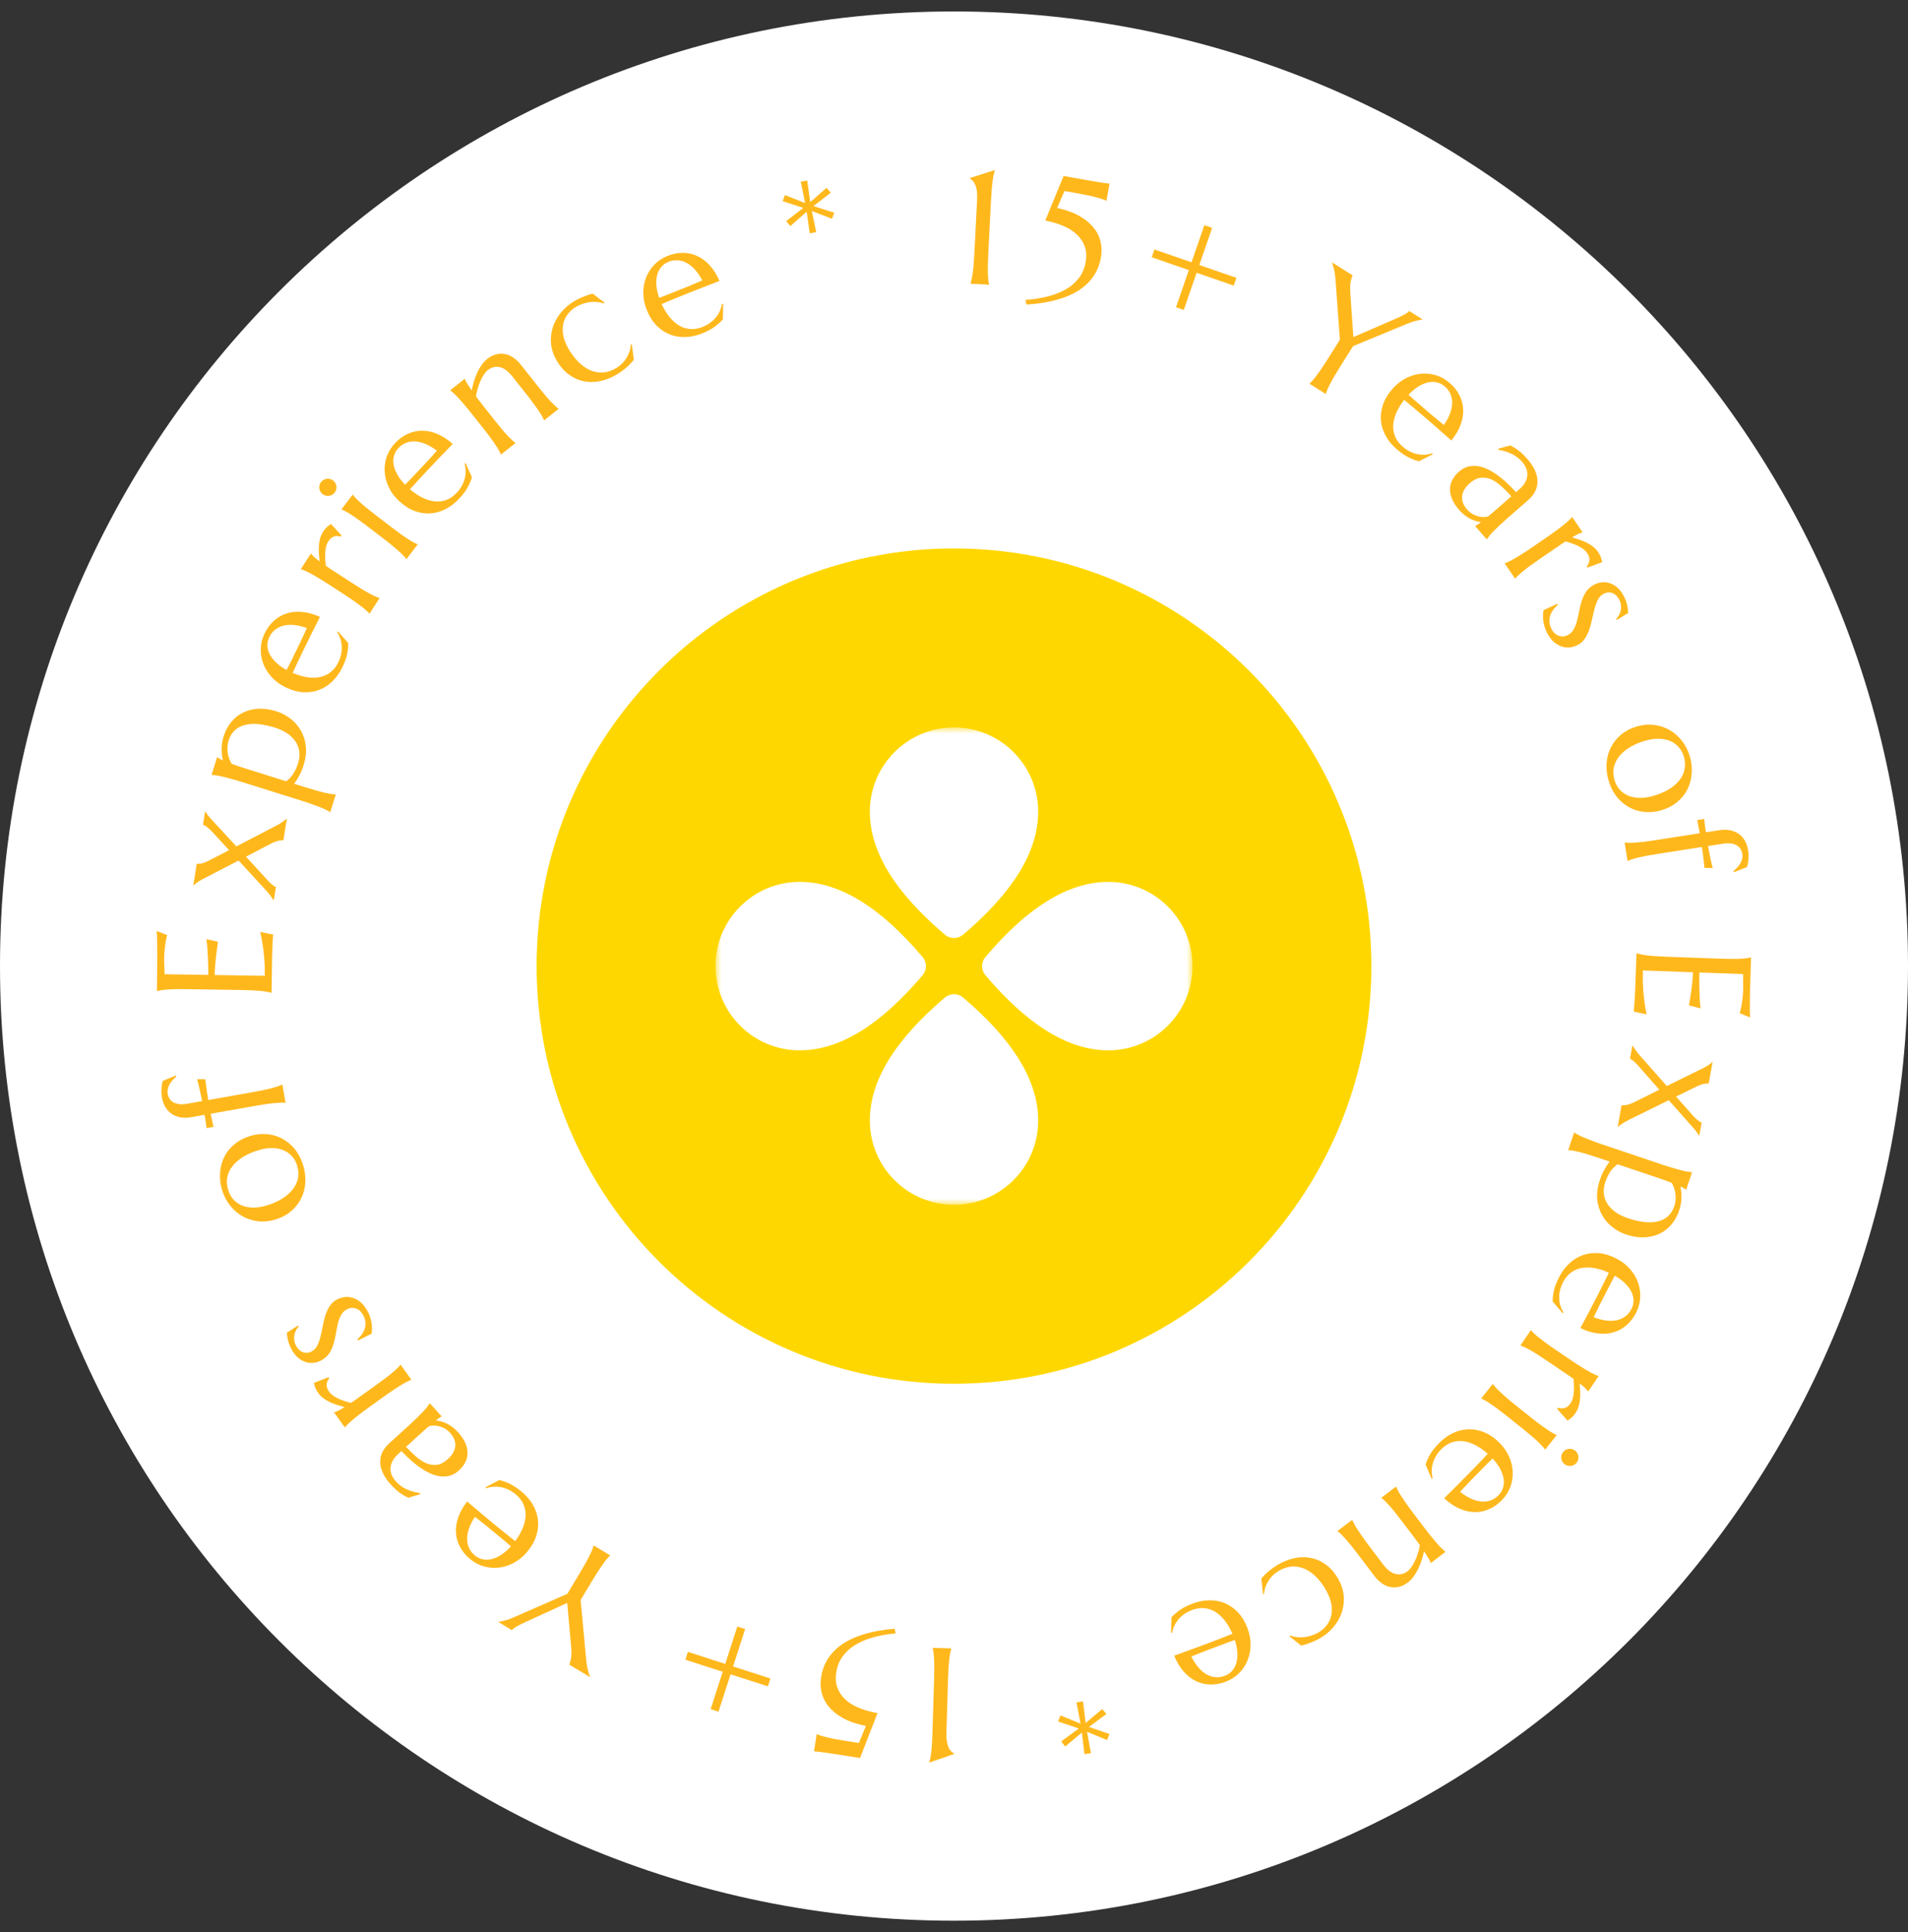 <svg width="160" height="162" viewBox="0 0 160 162" fill="none" xmlns="http://www.w3.org/2000/svg">
<rect x="0" y="0" width="160" height="162" fill="#333333" stroke="none"/>
<g clip-path="url(#clip0_1604_656)">
<path d="M160 80.999C160 125.203 124.183 161.037 80 161.037C35.817 161.037 0 125.203 0 80.999C0 36.795 35.817 0.961 80 0.961C124.183 0.961 160 36.795 160 80.999Z" fill="white"/>
<path d="M80 116.018C99.33 116.018 115 100.34 115 81.001C115 61.662 99.33 45.984 80 45.984C60.67 45.984 45 61.662 45 81.001C45 100.34 60.67 116.018 80 116.018Z" fill="#FFD700"/>
<mask id="mask0_1604_656" style="mask-type:luminance" maskUnits="userSpaceOnUse" x="60" y="60" width="40" height="42">
<path d="M100 60.992H60V101.011H100V60.992Z" fill="white"/>
</mask>
<g mask="url(#mask0_1604_656)">
<path d="M80.761 78.368C80.322 78.741 79.678 78.741 79.239 78.368C75.08 74.841 72.941 71.417 72.941 68.054C72.941 64.154 76.102 60.992 80 60.992C83.898 60.992 87.059 64.154 87.059 68.054C87.059 71.417 84.92 74.841 80.761 78.368ZM80.761 83.635C84.92 87.163 87.059 90.586 87.059 93.949C87.059 97.849 83.898 101.011 80 101.011C76.102 101.011 72.941 97.849 72.941 93.949C72.941 90.586 75.08 87.163 79.239 83.635C79.678 83.263 80.322 83.263 80.761 83.635ZM82.632 81.763C82.26 81.324 82.26 80.68 82.632 80.241C86.158 76.079 89.58 73.94 92.941 73.94C96.84 73.939 100 77.101 100 81.002C100 84.902 96.84 88.064 92.941 88.064C89.58 88.064 86.158 85.924 82.632 81.763ZM77.368 81.763C73.842 85.924 70.42 88.064 67.059 88.064C63.16 88.064 60 84.902 60 81.002C60 77.101 63.16 73.939 67.059 73.939C70.42 73.939 73.842 76.079 77.368 80.24C77.74 80.68 77.74 81.324 77.368 81.763Z" fill="white"/>
</g>
<path d="M81.386 23.761C81.418 23.669 81.448 23.554 81.478 23.416C81.511 23.279 81.543 23.108 81.571 22.904C81.599 22.699 81.625 22.457 81.648 22.176C81.671 21.89 81.693 21.558 81.712 21.178L81.934 16.817C81.953 16.438 81.941 16.135 81.899 15.909C81.857 15.683 81.801 15.508 81.731 15.383C81.666 15.259 81.594 15.168 81.517 15.111C81.444 15.053 81.381 15.001 81.33 14.953L81.332 14.927L83.426 14.261L83.425 14.287C83.393 14.38 83.361 14.495 83.327 14.632C83.297 14.769 83.268 14.942 83.24 15.151C83.212 15.356 83.186 15.601 83.162 15.886C83.139 16.167 83.118 16.497 83.099 16.877L82.877 21.238C82.858 21.617 82.845 21.95 82.84 22.236C82.835 22.518 82.835 22.762 82.843 22.969C82.85 23.175 82.862 23.348 82.877 23.487C82.897 23.627 82.918 23.745 82.94 23.84L82.938 23.867L81.385 23.788L81.386 23.761Z" fill="#FFB81C"/>
<path d="M85.994 25.145C86.656 25.098 87.272 25.003 87.842 24.859C88.417 24.715 88.926 24.517 89.37 24.264C89.815 24.007 90.182 23.69 90.471 23.314C90.759 22.939 90.948 22.497 91.038 21.991C91.127 21.489 91.101 21.044 90.961 20.656C90.82 20.268 90.594 19.93 90.282 19.644C89.974 19.358 89.591 19.12 89.135 18.93C88.683 18.741 88.189 18.595 87.653 18.491L89.191 14.758L90.452 14.981C90.826 15.047 91.152 15.105 91.429 15.154C91.712 15.199 91.954 15.24 92.157 15.275C92.36 15.307 92.53 15.332 92.667 15.352C92.805 15.372 92.92 15.386 93.014 15.393L93.041 15.398L92.787 16.831L92.761 16.826C92.673 16.784 92.563 16.739 92.43 16.693C92.298 16.647 92.132 16.597 91.933 16.544C91.733 16.49 91.493 16.434 91.213 16.375C90.938 16.318 90.613 16.256 90.239 16.189L89.262 16.017L88.649 17.441C89.004 17.513 89.35 17.61 89.687 17.733C90.024 17.852 90.341 18.001 90.636 18.18C90.932 18.355 91.197 18.559 91.433 18.792C91.674 19.02 91.871 19.278 92.025 19.564C92.18 19.845 92.284 20.157 92.337 20.498C92.395 20.835 92.39 21.199 92.32 21.591C92.231 22.098 92.073 22.542 91.847 22.924C91.62 23.306 91.346 23.639 91.023 23.923C90.701 24.206 90.341 24.445 89.944 24.638C89.547 24.831 89.131 24.989 88.696 25.112C88.266 25.236 87.827 25.331 87.379 25.397C86.932 25.463 86.497 25.509 86.075 25.534L85.994 25.145Z" fill="#FFB81C"/>
<path d="M100.346 22.872L99.27 25.984L98.618 25.759L99.693 22.646L96.582 21.57L96.808 20.917L99.919 21.993L100.994 18.88L101.647 19.106L100.571 22.219L103.682 23.294L103.457 23.948L100.346 22.872Z" fill="#FFB81C"/>
<path d="M113.464 29.021L112.404 30.708C112.202 31.03 112.028 31.314 111.883 31.561C111.741 31.804 111.623 32.018 111.528 32.201C111.434 32.385 111.36 32.541 111.305 32.671C111.254 32.802 111.214 32.915 111.187 33.009L111.173 33.031L109.811 32.175L109.825 32.152C109.898 32.087 109.98 32.001 110.073 31.896C110.17 31.793 110.278 31.658 110.399 31.491C110.524 31.326 110.665 31.127 110.822 30.893C110.986 30.658 111.169 30.38 111.371 30.058L112.36 28.485L111.993 23.437C111.979 23.265 111.96 23.102 111.935 22.949C111.914 22.798 111.888 22.663 111.857 22.544C111.829 22.42 111.8 22.315 111.771 22.228C111.741 22.14 111.716 22.075 111.697 22.03L111.711 22.008L113.431 23.09C113.376 23.177 113.321 23.343 113.267 23.589C113.219 23.834 113.207 24.151 113.231 24.541L113.49 28.262L116.986 26.745C117.109 26.691 117.234 26.635 117.361 26.577C117.487 26.519 117.605 26.461 117.715 26.403C117.825 26.346 117.919 26.289 117.997 26.232C118.079 26.178 118.136 26.124 118.169 26.071L119.276 26.767L119.262 26.79C119.133 26.81 118.954 26.847 118.723 26.903C118.495 26.955 118.226 27.047 117.916 27.18L113.464 29.021Z" fill="#FFB81C"/>
<path d="M117.126 37.663C116.75 37.34 116.448 36.977 116.221 36.576C115.994 36.175 115.857 35.755 115.808 35.318C115.762 34.878 115.812 34.428 115.958 33.97C116.11 33.512 116.373 33.065 116.746 32.631C117.075 32.248 117.444 31.949 117.852 31.734C118.263 31.516 118.686 31.384 119.12 31.339C119.554 31.293 119.98 31.332 120.398 31.456C120.82 31.583 121.207 31.797 121.559 32.101C121.909 32.401 122.18 32.74 122.373 33.119C122.57 33.494 122.677 33.89 122.696 34.307C122.721 34.724 122.651 35.156 122.485 35.603C122.325 36.049 122.066 36.492 121.706 36.931C121.329 36.595 120.95 36.261 120.57 35.928C120.19 35.596 119.793 35.251 119.379 34.896C119.084 34.642 118.795 34.396 118.511 34.158C118.23 33.922 117.975 33.712 117.745 33.526C117.462 33.896 117.243 34.262 117.086 34.622C116.933 34.986 116.847 35.336 116.828 35.674C116.816 36.011 116.875 36.33 117.005 36.631C117.139 36.935 117.348 37.209 117.633 37.454C117.83 37.623 118.033 37.76 118.244 37.864C118.461 37.968 118.676 38.041 118.888 38.082C119.1 38.123 119.309 38.137 119.514 38.125C119.722 38.109 119.92 38.07 120.109 38.008L120.144 38.091L118.99 38.673C118.725 38.611 118.437 38.504 118.124 38.353C117.815 38.199 117.482 37.969 117.126 37.663ZM119.115 33.979C119.454 34.27 119.793 34.562 120.132 34.853C120.477 35.144 120.793 35.404 121.08 35.633C121.303 35.312 121.473 34.998 121.589 34.691C121.705 34.384 121.767 34.092 121.775 33.816C121.782 33.539 121.734 33.28 121.63 33.037C121.526 32.794 121.366 32.58 121.149 32.393C120.952 32.224 120.733 32.112 120.491 32.058C120.256 32.003 120.007 32.004 119.745 32.062C119.483 32.12 119.213 32.235 118.935 32.409C118.659 32.578 118.385 32.809 118.112 33.099C118.259 33.237 118.417 33.378 118.586 33.524C118.756 33.67 118.932 33.821 119.115 33.979Z" fill="#FFB81C"/>
<path d="M122.345 39.546C122.611 39.314 122.888 39.166 123.178 39.104C123.47 39.044 123.764 39.045 124.061 39.106C124.358 39.168 124.65 39.278 124.937 39.437C125.227 39.593 125.505 39.775 125.769 39.983C126.037 40.188 126.286 40.404 126.514 40.632C126.746 40.857 126.952 41.069 127.132 41.268L127.389 41.043C127.611 40.849 127.778 40.653 127.89 40.454C128.001 40.256 128.064 40.059 128.077 39.863C128.094 39.665 128.063 39.469 127.984 39.277C127.911 39.085 127.798 38.902 127.646 38.727C127.54 38.605 127.425 38.495 127.302 38.394C127.179 38.294 127.038 38.2 126.879 38.114C126.723 38.03 126.543 37.953 126.339 37.882C126.138 37.815 125.904 37.755 125.639 37.702L125.625 37.625L126.637 37.346C126.784 37.413 126.92 37.487 127.045 37.569C127.172 37.647 127.295 37.733 127.412 37.827C127.529 37.92 127.641 38.021 127.748 38.13C127.861 38.239 127.973 38.357 128.085 38.485C128.393 38.839 128.613 39.179 128.743 39.504C128.879 39.831 128.941 40.139 128.927 40.429C128.92 40.721 128.848 40.991 128.711 41.242C128.577 41.49 128.395 41.713 128.166 41.913L126.52 43.352C126.234 43.602 125.986 43.824 125.777 44.019C125.573 44.215 125.399 44.385 125.253 44.53C125.11 44.679 124.993 44.807 124.904 44.916C124.817 45.027 124.747 45.123 124.694 45.206L124.674 45.223L123.699 44.107L123.719 44.089C123.788 44.059 123.859 44.018 123.932 43.965C124.008 43.917 124.096 43.855 124.196 43.779C124.074 43.761 123.938 43.731 123.789 43.69C123.643 43.651 123.488 43.593 123.326 43.516C123.169 43.438 123.01 43.337 122.847 43.212C122.684 43.093 122.525 42.945 122.369 42.766C121.858 42.18 121.599 41.608 121.592 41.05C121.589 40.489 121.84 39.988 122.345 39.546ZM126.738 41.612C126.467 41.309 126.191 41.03 125.91 40.777C125.633 40.52 125.349 40.327 125.056 40.196C124.767 40.069 124.471 40.022 124.168 40.055C123.871 40.089 123.568 40.241 123.258 40.511C122.861 40.858 122.645 41.223 122.609 41.604C122.574 41.985 122.709 42.35 123.015 42.701C123.156 42.862 123.306 42.99 123.464 43.083C123.629 43.176 123.789 43.244 123.945 43.287C124.106 43.329 124.259 43.351 124.401 43.351C124.547 43.348 124.675 43.331 124.785 43.301C124.918 43.196 125.063 43.075 125.218 42.94C125.376 42.802 125.554 42.646 125.753 42.473L126.738 41.612Z" fill="#FFB81C"/>
<path d="M129.786 44.993C130.099 44.778 130.368 44.585 130.593 44.415C130.824 44.245 131.019 44.095 131.178 43.964C131.34 43.837 131.471 43.723 131.57 43.622C131.671 43.526 131.753 43.44 131.816 43.364L131.838 43.349L132.714 44.627L132.691 44.642C132.586 44.671 132.466 44.716 132.329 44.777C132.194 44.842 132.028 44.935 131.828 45.055C132.036 45.113 132.246 45.178 132.458 45.25C132.669 45.321 132.871 45.406 133.062 45.502C133.253 45.599 133.428 45.709 133.588 45.832C133.751 45.959 133.888 46.103 134 46.266C134.068 46.365 134.122 46.456 134.161 46.537C134.204 46.616 134.237 46.691 134.259 46.763C134.285 46.832 134.303 46.898 134.314 46.961C134.328 47.022 134.341 47.081 134.353 47.137L133.111 47.591L133.069 47.482C133.201 47.326 133.273 47.155 133.285 46.967C133.301 46.777 133.237 46.577 133.093 46.367C133.015 46.253 132.913 46.147 132.786 46.049C132.66 45.952 132.515 45.864 132.353 45.785C132.195 45.704 132.023 45.632 131.839 45.569C131.658 45.503 131.475 45.444 131.288 45.394C131.176 45.459 131.057 45.535 130.932 45.621C130.807 45.707 130.674 45.798 130.534 45.895L129.108 46.873C128.794 47.088 128.522 47.28 128.291 47.45C128.064 47.616 127.871 47.765 127.711 47.896C127.552 48.027 127.422 48.141 127.32 48.238C127.218 48.335 127.136 48.421 127.074 48.496L127.052 48.511L126.176 47.234L126.198 47.218C126.291 47.188 126.401 47.142 126.527 47.082C126.657 47.026 126.81 46.945 126.987 46.84C127.167 46.738 127.375 46.611 127.613 46.459C127.856 46.309 128.135 46.126 128.448 45.911L129.786 44.993Z" fill="#FFB81C"/>
<path d="M135.581 51.979L135.525 51.902C135.601 51.826 135.674 51.73 135.743 51.612C135.814 51.498 135.867 51.369 135.901 51.224C135.937 51.083 135.947 50.929 135.928 50.761C135.916 50.595 135.863 50.423 135.769 50.246C135.704 50.123 135.624 50.016 135.53 49.925C135.438 49.837 135.334 49.771 135.219 49.725C135.11 49.682 134.992 49.664 134.864 49.671C134.736 49.678 134.603 49.719 134.465 49.792C134.271 49.895 134.117 50.053 134.003 50.266C133.894 50.48 133.801 50.725 133.724 50.999C133.651 51.271 133.583 51.557 133.52 51.859C133.46 52.164 133.383 52.459 133.29 52.741C133.197 53.023 133.074 53.281 132.92 53.515C132.772 53.751 132.573 53.935 132.325 54.067C132.123 54.174 131.907 54.243 131.676 54.275C131.449 54.305 131.22 54.285 130.991 54.214C130.763 54.148 130.54 54.023 130.322 53.841C130.109 53.66 129.918 53.41 129.748 53.09C129.647 52.9 129.571 52.713 129.518 52.529C129.468 52.348 129.431 52.175 129.409 52.009C129.393 51.846 129.388 51.692 129.392 51.547C129.402 51.405 129.415 51.277 129.43 51.162L130.587 50.624L130.637 50.718C130.472 50.856 130.334 51.006 130.222 51.167C130.11 51.328 130.029 51.495 129.98 51.668C129.936 51.843 129.923 52.022 129.939 52.206C129.96 52.388 130.017 52.567 130.111 52.745C130.267 53.037 130.47 53.225 130.722 53.309C130.976 53.396 131.234 53.371 131.494 53.233C131.703 53.121 131.863 52.96 131.974 52.749C132.091 52.541 132.183 52.304 132.25 52.041C132.318 51.777 132.378 51.499 132.431 51.208C132.485 50.92 132.556 50.64 132.644 50.365C132.735 50.089 132.857 49.834 133.012 49.6C133.172 49.368 133.392 49.178 133.672 49.029C133.901 48.907 134.132 48.837 134.366 48.819C134.605 48.803 134.832 48.835 135.046 48.914C135.266 48.994 135.469 49.119 135.655 49.288C135.841 49.458 136 49.667 136.132 49.916C136.307 50.243 136.416 50.535 136.46 50.79C136.51 51.047 136.534 51.249 136.532 51.397L135.581 51.979Z" fill="#FFB81C"/>
<path d="M137.31 60.896C137.796 60.758 138.271 60.721 138.735 60.784C139.203 60.847 139.635 60.992 140.029 61.219C140.425 61.451 140.769 61.757 141.063 62.139C141.357 62.52 141.574 62.958 141.715 63.453C141.852 63.939 141.9 64.418 141.857 64.89C141.82 65.366 141.698 65.805 141.492 66.207C141.286 66.61 140.995 66.962 140.621 67.263C140.247 67.569 139.796 67.797 139.267 67.947C138.825 68.073 138.377 68.116 137.925 68.077C137.472 68.038 137.046 67.912 136.647 67.701C136.248 67.488 135.891 67.19 135.578 66.805C135.27 66.423 135.035 65.948 134.874 65.38C134.738 64.898 134.689 64.422 134.727 63.951C134.765 63.48 134.888 63.043 135.094 62.64C135.301 62.238 135.588 61.884 135.957 61.58C136.33 61.274 136.781 61.046 137.31 60.896ZM135.387 65.395C135.474 65.7 135.613 65.963 135.806 66.182C135.999 66.406 136.236 66.578 136.516 66.699C136.797 66.819 137.115 66.885 137.471 66.895C137.827 66.906 138.211 66.852 138.624 66.735C139.089 66.603 139.505 66.432 139.872 66.221C140.244 66.008 140.546 65.762 140.778 65.483C141.015 65.206 141.174 64.896 141.253 64.553C141.332 64.21 141.316 63.84 141.204 63.444C141.117 63.139 140.977 62.877 140.785 62.657C140.597 62.436 140.364 62.263 140.087 62.137C139.811 62.015 139.495 61.949 139.139 61.939C138.787 61.927 138.405 61.98 137.992 62.097C137.528 62.229 137.11 62.401 136.738 62.613C136.367 62.83 136.062 63.079 135.821 63.361C135.585 63.642 135.424 63.953 135.34 64.293C135.26 64.636 135.276 65.003 135.387 65.395Z" fill="#FFB81C"/>
<path d="M146.104 71.586C146.087 71.475 146.048 71.359 145.988 71.237C145.929 71.12 145.839 71.016 145.716 70.927C145.594 70.837 145.432 70.772 145.231 70.731C145.034 70.689 144.788 70.691 144.492 70.737L143.234 70.934C143.275 71.167 143.315 71.385 143.356 71.587C143.397 71.793 143.435 71.977 143.469 72.139C143.503 72.301 143.534 72.437 143.56 72.546C143.59 72.654 143.614 72.732 143.63 72.779L142.936 72.766C142.916 72.61 142.897 72.441 142.877 72.259C142.862 72.103 142.84 71.918 142.811 71.706C142.783 71.493 142.751 71.263 142.717 71.014L139.041 71.588C138.665 71.647 138.337 71.702 138.056 71.755C137.78 71.812 137.541 71.863 137.34 71.908C137.14 71.957 136.973 72.003 136.839 72.047C136.706 72.095 136.596 72.139 136.507 72.18L136.481 72.184L136.242 70.653L136.269 70.649C136.365 70.661 136.484 70.668 136.624 70.668C136.765 70.669 136.938 70.662 137.144 70.648C137.35 70.634 137.592 70.61 137.872 70.576C138.156 70.54 138.486 70.493 138.861 70.435L142.537 69.861L142.324 68.754L142.907 68.663C142.92 68.802 142.938 68.966 142.964 69.157C142.989 69.347 143.019 69.555 143.054 69.781L144.167 69.607C144.507 69.554 144.815 69.556 145.09 69.612C145.371 69.672 145.614 69.777 145.818 69.926C146.027 70.075 146.197 70.266 146.328 70.499C146.459 70.731 146.548 70.996 146.594 71.292C146.619 71.456 146.632 71.61 146.632 71.754C146.632 71.899 146.625 72.029 146.612 72.145C146.599 72.264 146.581 72.369 146.559 72.458C146.542 72.552 146.524 72.629 146.507 72.691L145.408 73.127L145.355 73.053C145.45 72.966 145.547 72.872 145.644 72.771C145.746 72.669 145.835 72.558 145.911 72.437C145.987 72.317 146.043 72.186 146.08 72.044C146.122 71.906 146.13 71.754 146.104 71.586Z" fill="#FFB81C"/>
<path d="M146.84 80.278C146.82 80.836 146.802 81.39 146.787 81.94C146.771 82.494 146.757 83.002 146.745 83.462C146.737 83.923 146.734 84.316 146.736 84.643C146.737 84.97 146.747 85.192 146.765 85.309L145.886 84.948C145.932 84.802 145.974 84.631 146.012 84.436C146.045 84.267 146.077 84.06 146.108 83.815C146.144 83.575 146.167 83.296 146.179 82.978C146.183 82.871 146.183 82.742 146.179 82.589C146.18 82.442 146.179 82.298 146.175 82.16C146.172 81.998 146.169 81.835 146.166 81.669L142.508 81.537C142.496 81.997 142.494 82.413 142.503 82.785C142.512 83.157 142.523 83.472 142.536 83.732C142.551 84.037 142.573 84.306 142.6 84.54L141.636 84.297C141.688 83.99 141.737 83.677 141.784 83.356C141.826 83.08 141.863 82.78 141.898 82.454C141.936 82.129 141.961 81.817 141.972 81.517L137.771 81.365C137.752 81.892 137.757 82.378 137.785 82.822C137.814 83.266 137.851 83.654 137.897 83.987C137.946 84.374 138.007 84.727 138.08 85.047L137.002 84.814C137.008 84.76 137.016 84.68 137.024 84.573C137.033 84.466 137.041 84.345 137.051 84.211C137.06 84.082 137.069 83.944 137.079 83.796C137.084 83.653 137.092 83.517 137.101 83.388C137.105 83.258 137.112 83.142 137.12 83.039C137.124 82.941 137.126 82.87 137.128 82.825L137.233 79.929L137.259 79.93C137.352 79.96 137.468 79.989 137.605 80.016C137.743 80.048 137.914 80.077 138.119 80.102C138.323 80.128 138.566 80.15 138.847 80.169C139.133 80.188 139.466 80.205 139.845 80.219L144.207 80.377C144.586 80.391 144.917 80.398 145.199 80.399C145.485 80.401 145.731 80.396 145.937 80.386C146.148 80.376 146.323 80.359 146.462 80.338C146.602 80.32 146.719 80.3 146.813 80.277L146.84 80.278Z" fill="#FFB81C"/>
<path d="M139.147 91.364L137.434 89.418C137.37 89.347 137.304 89.274 137.236 89.198C137.167 89.127 137.099 89.06 137.033 88.998C136.967 88.941 136.903 88.891 136.842 88.848C136.781 88.809 136.729 88.786 136.685 88.778L136.885 87.669L136.911 87.674C136.96 87.756 137.035 87.869 137.136 88.015C137.236 88.165 137.364 88.326 137.519 88.5L139.775 91.055L142.901 89.514C143.072 89.426 143.219 89.337 143.345 89.246C143.47 89.155 143.551 89.086 143.587 89.038L143.613 89.042L143.287 90.851C143.212 90.837 143.088 90.842 142.916 90.866C142.747 90.894 142.536 90.97 142.282 91.092L140.549 91.937L141.941 93.511C142.002 93.577 142.067 93.643 142.137 93.71C142.205 93.782 142.274 93.844 142.341 93.897C142.413 93.956 142.479 94.004 142.54 94.042C142.601 94.081 142.654 94.104 142.698 94.112L142.498 95.221L142.471 95.216C142.434 95.145 142.377 95.056 142.302 94.947C142.226 94.837 142.107 94.691 141.945 94.507L139.936 92.242L136.54 93.919C136.315 94.032 136.127 94.142 135.977 94.246C135.826 94.351 135.728 94.428 135.682 94.479L135.656 94.475L135.981 92.673C136.056 92.686 136.18 92.679 136.353 92.651C136.531 92.624 136.741 92.553 136.984 92.438L139.147 91.364Z" fill="#FFB81C"/>
<path d="M139.344 97.629C139.704 97.751 140.02 97.85 140.291 97.927C140.565 98.01 140.802 98.075 141.003 98.124C141.202 98.177 141.371 98.213 141.511 98.231C141.65 98.254 141.768 98.268 141.865 98.273L141.891 98.281L141.397 99.75L141.371 99.741C141.315 99.699 141.249 99.655 141.175 99.611C141.1 99.567 141.014 99.522 140.916 99.475C140.976 99.773 141.004 100.089 141.001 100.423C141 100.762 140.937 101.117 140.813 101.485C140.655 101.956 140.43 102.357 140.14 102.688C139.852 103.025 139.513 103.282 139.124 103.457C138.734 103.637 138.303 103.733 137.832 103.744C137.362 103.756 136.866 103.674 136.345 103.498C135.908 103.351 135.515 103.134 135.164 102.846C134.811 102.562 134.529 102.222 134.318 101.825C134.106 101.433 133.978 100.994 133.934 100.507C133.895 100.022 133.967 99.504 134.153 98.953C134.264 98.623 134.391 98.33 134.533 98.076C134.675 97.822 134.824 97.594 134.982 97.392L134.054 97.08C133.694 96.959 133.379 96.858 133.109 96.776C132.835 96.693 132.598 96.628 132.398 96.579C132.197 96.53 132.028 96.495 131.889 96.472C131.751 96.448 131.633 96.435 131.535 96.43L131.51 96.422L132.004 94.953L132.029 94.962C132.109 95.017 132.212 95.078 132.336 95.143C132.459 95.213 132.615 95.287 132.806 95.365C132.995 95.447 133.224 95.538 133.492 95.638C133.755 95.741 134.066 95.853 134.426 95.974L139.344 97.629ZM140.411 101.102C140.46 100.958 140.491 100.803 140.504 100.638C140.52 100.478 140.519 100.313 140.501 100.142C140.486 99.976 140.45 99.809 140.394 99.639C140.341 99.475 140.269 99.318 140.177 99.169C140.019 99.107 139.839 99.039 139.637 98.966C139.435 98.894 139.214 98.817 138.972 98.736L135.643 97.615C135.551 97.678 135.459 97.754 135.369 97.841C135.278 97.928 135.187 98.03 135.096 98.146C135.008 98.267 134.924 98.406 134.843 98.563C134.76 98.724 134.685 98.906 134.617 99.109C134.505 99.44 134.464 99.759 134.493 100.065C134.522 100.372 134.618 100.655 134.781 100.913C134.943 101.175 135.168 101.409 135.458 101.614C135.745 101.824 136.092 101.998 136.499 102.135C136.957 102.289 137.393 102.393 137.808 102.448C138.228 102.505 138.608 102.496 138.949 102.422C139.293 102.353 139.59 102.213 139.841 102C140.091 101.787 140.282 101.488 140.411 101.102Z" fill="#FFB81C"/>
<path d="M130.748 107.066C130.975 106.625 131.257 106.247 131.594 105.933C131.931 105.618 132.307 105.386 132.72 105.237C133.138 105.089 133.586 105.033 134.065 105.068C134.547 105.11 135.042 105.261 135.551 105.523C136 105.753 136.376 106.042 136.68 106.39C136.989 106.739 137.215 107.12 137.361 107.531C137.506 107.943 137.568 108.366 137.545 108.802C137.52 109.242 137.401 109.668 137.189 110.082C136.979 110.492 136.712 110.835 136.389 111.111C136.071 111.39 135.711 111.587 135.31 111.702C134.91 111.824 134.474 111.856 134.001 111.799C133.53 111.748 133.039 111.599 132.528 111.351C132.767 110.906 133.003 110.46 133.238 110.012C133.473 109.565 133.715 109.098 133.964 108.613C134.141 108.267 134.313 107.928 134.479 107.596C134.642 107.268 134.787 106.97 134.914 106.704C134.488 106.515 134.082 106.387 133.695 106.318C133.306 106.254 132.945 106.252 132.613 106.313C132.282 106.379 131.986 106.511 131.724 106.708C131.46 106.909 131.242 107.177 131.07 107.511C130.952 107.741 130.866 107.971 130.814 108.201C130.763 108.436 130.743 108.662 130.753 108.878C130.762 109.094 130.797 109.301 130.857 109.497C130.921 109.696 131.005 109.88 131.109 110.049L131.036 110.102L130.201 109.115C130.2 108.843 130.237 108.538 130.31 108.198C130.388 107.861 130.534 107.484 130.748 107.066ZM134.793 108.142C134.589 108.54 134.385 108.938 134.181 109.335C133.979 109.739 133.8 110.107 133.644 110.439C134.008 110.581 134.353 110.673 134.679 110.715C135.004 110.756 135.302 110.748 135.572 110.691C135.843 110.634 136.084 110.527 136.295 110.369C136.507 110.212 136.678 110.005 136.809 109.751C136.927 109.52 136.985 109.281 136.982 109.033C136.98 108.791 136.921 108.549 136.804 108.308C136.686 108.067 136.511 107.831 136.278 107.6C136.048 107.372 135.761 107.159 135.415 106.961C135.315 107.136 135.214 107.323 135.112 107.522C135.01 107.721 134.904 107.927 134.793 108.142Z" fill="#FFB81C"/>
<path d="M131.773 114.068C132.087 114.281 132.365 114.461 132.606 114.608C132.847 114.761 133.058 114.888 133.239 114.989C133.416 115.093 133.57 115.173 133.7 115.228C133.827 115.288 133.937 115.332 134.03 115.363L134.052 115.378L133.184 116.661L133.161 116.646C133.096 116.558 133.01 116.462 132.903 116.357C132.794 116.256 132.646 116.135 132.461 115.993C132.483 116.208 132.5 116.427 132.51 116.65C132.521 116.873 132.517 117.092 132.496 117.305C132.476 117.518 132.438 117.722 132.382 117.916C132.324 118.114 132.239 118.294 132.129 118.457C132.061 118.557 131.997 118.641 131.936 118.707C131.878 118.776 131.82 118.834 131.761 118.881C131.706 118.93 131.652 118.971 131.597 119.004C131.546 119.04 131.496 119.073 131.447 119.105L130.571 118.115L130.658 118.035C130.85 118.101 131.036 118.106 131.215 118.049C131.398 117.994 131.561 117.862 131.704 117.651C131.781 117.536 131.842 117.402 131.887 117.248C131.931 117.095 131.961 116.928 131.974 116.748C131.992 116.571 131.996 116.385 131.988 116.19C131.983 115.998 131.97 115.806 131.949 115.613C131.847 115.533 131.733 115.451 131.607 115.365C131.481 115.28 131.348 115.19 131.207 115.095L129.775 114.124C129.461 113.911 129.183 113.728 128.941 113.575C128.703 113.424 128.493 113.298 128.313 113.198C128.133 113.097 127.979 113.017 127.852 112.958C127.725 112.899 127.615 112.854 127.522 112.824L127.5 112.809L128.368 111.526L128.391 111.541C128.453 111.616 128.536 111.701 128.638 111.798C128.737 111.898 128.869 112.011 129.031 112.137C129.192 112.267 129.386 112.415 129.614 112.581C129.843 112.752 130.115 112.945 130.43 113.158L131.773 114.068Z" fill="#FFB81C"/>
<path d="M128.373 118.839C128.669 119.076 128.932 119.277 129.16 119.443C129.39 119.614 129.59 119.757 129.762 119.872C129.931 119.989 130.078 120.081 130.203 120.147C130.325 120.216 130.431 120.269 130.521 120.307L130.542 120.323L129.576 121.534L129.555 121.517C129.499 121.438 129.423 121.346 129.329 121.242C129.234 121.138 129.112 121.015 128.963 120.873C128.813 120.73 128.63 120.567 128.412 120.381C128.197 120.198 127.942 119.988 127.645 119.751L126.377 118.738C126.08 118.501 125.817 118.297 125.588 118.125C125.362 117.957 125.163 117.815 124.992 117.701C124.82 117.586 124.673 117.495 124.551 117.426C124.428 117.357 124.322 117.303 124.232 117.266L124.211 117.249L125.177 116.038L125.198 116.055C125.255 116.134 125.33 116.226 125.425 116.33C125.516 116.438 125.638 116.561 125.791 116.7C125.94 116.842 126.122 117.004 126.336 117.187C126.552 117.376 126.808 117.589 127.105 117.826L128.373 118.839ZM132.096 121.633C132.173 121.695 132.234 121.766 132.278 121.847C132.322 121.934 132.35 122.022 132.36 122.11C132.373 122.2 132.367 122.29 132.342 122.379C132.318 122.474 132.274 122.561 132.209 122.642C132.145 122.722 132.071 122.783 131.987 122.824C131.903 122.872 131.815 122.899 131.724 122.906C131.633 122.92 131.542 122.912 131.45 122.885C131.358 122.863 131.274 122.822 131.197 122.76C131.036 122.632 130.945 122.47 130.923 122.275C130.902 122.081 130.955 121.903 131.083 121.742C131.147 121.662 131.221 121.598 131.305 121.55C131.389 121.509 131.475 121.483 131.563 121.473C131.655 121.466 131.746 121.474 131.838 121.495C131.93 121.523 132.016 121.569 132.096 121.633Z" fill="#FFB81C"/>
<path d="M120.677 120.995C121.025 120.641 121.406 120.364 121.822 120.164C122.237 119.964 122.664 119.855 123.103 119.835C123.546 119.818 123.99 119.898 124.438 120.074C124.885 120.256 125.313 120.548 125.721 120.949C126.081 121.303 126.355 121.691 126.542 122.113C126.733 122.538 126.836 122.968 126.853 123.405C126.87 123.841 126.803 124.264 126.651 124.673C126.497 125.085 126.257 125.458 125.932 125.789C125.609 126.118 125.253 126.366 124.862 126.534C124.475 126.706 124.073 126.787 123.656 126.778C123.239 126.776 122.813 126.677 122.378 126.482C121.943 126.293 121.518 126.004 121.104 125.616C121.464 125.262 121.823 124.906 122.18 124.548C122.537 124.191 122.906 123.817 123.288 123.428C123.561 123.151 123.825 122.878 124.082 122.61C124.335 122.345 124.562 122.104 124.763 121.887C124.412 121.581 124.062 121.337 123.713 121.157C123.36 120.98 123.017 120.871 122.681 120.83C122.346 120.795 122.024 120.833 121.715 120.943C121.403 121.057 121.116 121.248 120.853 121.516C120.671 121.701 120.521 121.895 120.403 122.098C120.285 122.308 120.198 122.518 120.143 122.727C120.088 122.936 120.06 123.143 120.059 123.349C120.061 123.558 120.087 123.758 120.136 123.951L120.051 123.98L119.547 122.789C119.626 122.529 119.752 122.248 119.923 121.946C120.097 121.647 120.349 121.331 120.677 120.995ZM124.22 123.225C123.907 123.544 123.594 123.863 123.281 124.182C122.968 124.508 122.688 124.806 122.441 125.077C122.746 125.321 123.048 125.511 123.347 125.647C123.645 125.784 123.932 125.865 124.207 125.891C124.482 125.917 124.744 125.886 124.993 125.798C125.242 125.71 125.467 125.564 125.667 125.36C125.849 125.175 125.975 124.964 126.045 124.726C126.116 124.494 126.131 124.246 126.09 123.981C126.05 123.716 125.953 123.438 125.798 123.149C125.647 122.862 125.436 122.574 125.164 122.282C125.017 122.419 124.865 122.568 124.709 122.727C124.552 122.887 124.389 123.053 124.22 123.225Z" fill="#FFB81C"/>
<path d="M115.97 131.148C116.327 131.618 116.683 131.892 117.039 131.97C117.395 132.048 117.732 131.966 118.049 131.726C118.163 131.639 118.272 131.517 118.377 131.359C118.484 131.205 118.581 131.03 118.669 130.834C118.759 130.642 118.838 130.436 118.907 130.216C118.975 129.995 119.029 129.775 119.069 129.554L118.549 128.845L117.569 127.552C117.339 127.249 117.134 126.987 116.954 126.764C116.777 126.545 116.619 126.359 116.481 126.206C116.342 126.053 116.222 125.928 116.12 125.831C116.019 125.734 115.929 125.656 115.851 125.598L115.835 125.576L117.069 124.64L117.085 124.661C117.12 124.752 117.171 124.86 117.237 124.984C117.299 125.11 117.387 125.26 117.501 125.432C117.611 125.606 117.747 125.809 117.91 126.039C118.073 126.275 118.268 126.544 118.498 126.847L119.479 128.14C119.708 128.443 119.913 128.702 120.094 128.919C120.274 129.141 120.434 129.329 120.572 129.482C120.707 129.638 120.827 129.763 120.932 129.857C121.034 129.954 121.123 130.032 121.202 130.091L121.218 130.112L119.984 131.048L119.968 131.027C119.929 130.916 119.865 130.785 119.778 130.632C119.689 130.486 119.57 130.296 119.421 130.061C119.367 130.293 119.302 130.533 119.226 130.781C119.147 131.032 119.052 131.273 118.941 131.503C118.832 131.737 118.705 131.955 118.559 132.155C118.417 132.359 118.254 132.529 118.073 132.667C117.795 132.878 117.524 133.008 117.258 133.058C116.99 133.111 116.735 133.104 116.495 133.039C116.252 132.977 116.026 132.865 115.819 132.702C115.611 132.546 115.428 132.365 115.272 132.158L113.894 130.341C113.664 130.039 113.46 129.776 113.28 129.553C113.102 129.334 112.944 129.148 112.806 128.995C112.667 128.842 112.547 128.717 112.446 128.62C112.344 128.523 112.254 128.445 112.176 128.387L112.16 128.365L113.394 127.429L113.41 127.45C113.445 127.541 113.496 127.649 113.562 127.773C113.624 127.9 113.712 128.049 113.826 128.221C113.936 128.395 114.073 128.598 114.236 128.828C114.398 129.064 114.594 129.333 114.823 129.636L115.97 131.148Z" fill="#FFB81C"/>
<path d="M105.914 133.644L105.771 132.359C105.851 132.254 105.949 132.144 106.064 132.029C106.179 131.914 106.304 131.802 106.437 131.693C106.567 131.585 106.703 131.485 106.845 131.391C106.985 131.293 107.122 131.207 107.255 131.134C107.728 130.872 108.204 130.699 108.683 130.613C109.16 130.534 109.619 130.546 110.059 130.651C110.495 130.757 110.903 130.958 111.281 131.255C111.659 131.552 111.985 131.949 112.259 132.446C112.503 132.889 112.645 133.344 112.684 133.813C112.721 134.288 112.666 134.747 112.518 135.192C112.366 135.638 112.128 136.053 111.803 136.437C111.479 136.82 111.076 137.145 110.595 137.41C110.376 137.531 110.13 137.641 109.858 137.741C109.588 137.844 109.339 137.92 109.111 137.969L108.144 137.201L108.191 137.121C108.356 137.188 108.534 137.233 108.725 137.255C108.914 137.284 109.11 137.288 109.314 137.267C109.513 137.249 109.713 137.21 109.915 137.15C110.117 137.09 110.311 137.008 110.499 136.904C110.804 136.735 111.052 136.527 111.242 136.279C111.434 136.035 111.564 135.762 111.632 135.459C111.699 135.156 111.702 134.828 111.64 134.474C111.575 134.126 111.44 133.765 111.232 133.389C110.999 132.966 110.735 132.598 110.44 132.286C110.142 131.976 109.824 131.738 109.487 131.571C109.149 131.411 108.794 131.333 108.424 131.338C108.053 131.35 107.673 131.462 107.286 131.676C107.106 131.775 106.94 131.895 106.787 132.036C106.633 132.182 106.501 132.339 106.39 132.508C106.277 132.683 106.186 132.866 106.118 133.056C106.05 133.247 106.011 133.442 106.003 133.641L105.914 133.644Z" fill="#FFB81C"/>
<path d="M100.023 134.444C100.487 134.269 100.95 134.179 101.411 134.173C101.871 134.167 102.305 134.247 102.712 134.414C103.12 134.586 103.49 134.846 103.821 135.194C104.15 135.548 104.415 135.993 104.616 136.529C104.794 137.002 104.879 137.469 104.87 137.931C104.864 138.396 104.776 138.831 104.608 139.233C104.439 139.636 104.2 139.991 103.891 140.298C103.577 140.607 103.203 140.843 102.767 141.007C102.337 141.169 101.909 141.244 101.484 141.232C101.061 141.224 100.662 141.128 100.287 140.944C99.91 140.766 99.566 140.496 99.253 140.136C98.939 139.781 98.675 139.341 98.463 138.814C98.939 138.644 99.414 138.473 99.888 138.299C100.362 138.126 100.855 137.943 101.365 137.751C101.729 137.614 102.084 137.478 102.43 137.344C102.771 137.21 103.078 137.088 103.351 136.976C103.163 136.55 102.948 136.181 102.707 135.871C102.462 135.562 102.196 135.318 101.909 135.139C101.62 134.966 101.312 134.864 100.986 134.834C100.655 134.806 100.314 134.857 99.963 134.99C99.72 135.081 99.502 135.194 99.31 135.328C99.114 135.469 98.947 135.622 98.809 135.789C98.671 135.955 98.558 136.131 98.471 136.317C98.385 136.507 98.323 136.7 98.287 136.895L98.197 136.886L98.242 135.594C98.424 135.392 98.656 135.19 98.938 134.988C99.222 134.79 99.584 134.609 100.023 134.444ZM102.296 137.96C101.878 138.117 101.459 138.275 101.041 138.432C100.62 138.595 100.24 138.747 99.902 138.889C100.076 139.239 100.27 139.539 100.483 139.788C100.696 140.038 100.922 140.232 101.161 140.372C101.399 140.511 101.65 140.594 101.913 140.619C102.175 140.645 102.441 140.607 102.708 140.506C102.951 140.415 103.154 140.276 103.318 140.091C103.48 139.91 103.598 139.692 103.673 139.434C103.749 139.176 103.777 138.884 103.759 138.556C103.743 138.233 103.673 137.882 103.55 137.503C103.358 137.565 103.158 137.636 102.949 137.715C102.739 137.793 102.522 137.875 102.296 137.96Z" fill="#FFB81C"/>
<path d="M90.461 144.921L88.728 144.333L88.929 143.827L90.608 144.512L90.273 142.731L90.816 142.647L91.04 144.459L92.434 143.287L92.777 143.709L91.315 144.789L93.035 145.386L92.835 145.892L91.154 145.194L91.484 146.989L90.941 147.073L90.723 145.261L89.33 146.432L88.987 146.01L90.461 144.921Z" fill="#FFB81C"/>
<path d="M79.771 138.234C79.741 138.327 79.713 138.442 79.686 138.58C79.655 138.718 79.628 138.889 79.604 139.094C79.58 139.299 79.559 139.542 79.541 139.824C79.524 140.11 79.509 140.442 79.498 140.822L79.366 145.187C79.354 145.567 79.372 145.869 79.419 146.094C79.466 146.319 79.525 146.493 79.597 146.616C79.665 146.739 79.739 146.829 79.817 146.885C79.892 146.941 79.955 146.992 80.007 147.038L80.006 147.065L77.926 147.774L77.927 147.747C77.956 147.654 77.987 147.538 78.017 147.401C78.044 147.263 78.07 147.089 78.094 146.88C78.118 146.674 78.139 146.429 78.156 146.143C78.174 145.862 78.188 145.531 78.2 145.151L78.332 140.787C78.343 140.407 78.349 140.074 78.349 139.788C78.348 139.506 78.342 139.262 78.331 139.056C78.319 138.85 78.304 138.677 78.286 138.538C78.263 138.398 78.24 138.281 78.216 138.187L78.217 138.16L79.771 138.207L79.771 138.234Z" fill="#FFB81C"/>
<path d="M75.109 136.944C74.448 137.004 73.834 137.112 73.267 137.268C72.695 137.423 72.19 137.632 71.751 137.894C71.312 138.16 70.951 138.484 70.67 138.865C70.389 139.247 70.209 139.692 70.13 140.2C70.051 140.704 70.086 141.148 70.234 141.533C70.382 141.918 70.615 142.251 70.933 142.532C71.247 142.811 71.634 143.041 72.095 143.222C72.551 143.402 73.047 143.538 73.585 143.631L72.123 147.394L70.858 147.197C70.483 147.138 70.156 147.087 69.878 147.044C69.594 147.004 69.351 146.969 69.148 146.937C68.944 146.91 68.773 146.888 68.636 146.871C68.498 146.854 68.382 146.842 68.288 146.837L68.262 146.833L68.486 145.395L68.512 145.399C68.601 145.44 68.712 145.482 68.845 145.525C68.979 145.569 69.146 145.615 69.346 145.665C69.547 145.714 69.787 145.765 70.069 145.818C70.346 145.87 70.672 145.926 71.047 145.984L72.027 146.137L72.611 144.701C72.254 144.636 71.907 144.546 71.567 144.429C71.228 144.317 70.908 144.175 70.609 144.002C70.31 143.833 70.04 143.634 69.8 143.407C69.554 143.183 69.352 142.93 69.192 142.647C69.032 142.368 68.922 142.059 68.862 141.72C68.796 141.384 68.794 141.019 68.856 140.626C68.935 140.118 69.084 139.67 69.302 139.283C69.521 138.897 69.788 138.558 70.105 138.268C70.422 137.978 70.777 137.733 71.17 137.531C71.563 137.33 71.976 137.164 72.408 137.032C72.836 136.9 73.272 136.796 73.719 136.721C74.165 136.645 74.598 136.591 75.02 136.557L75.109 136.944Z" fill="#FFB81C"/>
<path d="M60.817 139.508L61.828 136.374L62.486 136.586L61.475 139.72L64.607 140.732L64.395 141.389L61.263 140.378L60.252 143.512L59.594 143.3L60.605 140.166L57.473 139.154L57.685 138.497L60.817 139.508Z" fill="#FFB81C"/>
<path d="M47.575 133.633L48.601 131.925C48.796 131.6 48.964 131.312 49.104 131.062C49.241 130.816 49.355 130.6 49.445 130.414C49.536 130.229 49.607 130.071 49.66 129.94C49.708 129.808 49.745 129.694 49.77 129.6L49.784 129.577L51.163 130.406L51.149 130.429C51.078 130.496 50.997 130.583 50.907 130.69C50.812 130.795 50.706 130.932 50.589 131.102C50.468 131.269 50.331 131.471 50.178 131.708C50.02 131.946 49.842 132.228 49.647 132.554L48.69 134.147L49.16 139.186C49.177 139.358 49.2 139.52 49.228 139.673C49.252 139.823 49.281 139.958 49.314 140.077C49.345 140.199 49.376 140.304 49.407 140.391C49.438 140.477 49.464 140.543 49.485 140.586L49.471 140.609L47.73 139.563C47.783 139.475 47.834 139.307 47.883 139.06C47.926 138.815 47.932 138.497 47.9 138.108L47.565 134.393L44.101 135.981C43.978 136.038 43.854 136.097 43.729 136.157C43.604 136.218 43.487 136.278 43.379 136.338C43.27 136.397 43.177 136.456 43.1 136.515C43.02 136.57 42.963 136.625 42.931 136.679L41.81 136.005L41.824 135.982C41.952 135.96 42.131 135.919 42.36 135.859C42.587 135.802 42.854 135.704 43.162 135.566L47.575 133.633Z" fill="#FFB81C"/>
<path d="M43.74 125.065C44.123 125.38 44.431 125.737 44.666 126.133C44.901 126.53 45.048 126.946 45.106 127.382C45.161 127.822 45.12 128.272 44.983 128.733C44.84 129.195 44.587 129.646 44.223 130.088C43.901 130.478 43.539 130.784 43.135 131.007C42.728 131.234 42.308 131.374 41.875 131.429C41.442 131.483 41.016 131.453 40.595 131.337C40.171 131.219 39.779 131.013 39.421 130.717C39.066 130.424 38.788 130.09 38.586 129.715C38.382 129.344 38.267 128.95 38.239 128.534C38.206 128.118 38.267 127.685 38.424 127.234C38.575 126.785 38.825 126.337 39.176 125.89C39.56 126.218 39.945 126.545 40.332 126.87C40.719 127.195 41.123 127.531 41.543 127.878C41.843 128.125 42.138 128.365 42.427 128.598C42.713 128.828 42.972 129.033 43.205 129.214C43.48 128.838 43.692 128.468 43.842 128.104C43.987 127.738 44.066 127.385 44.078 127.048C44.084 126.71 44.018 126.393 43.882 126.095C43.742 125.794 43.527 125.524 43.237 125.285C43.037 125.12 42.831 124.987 42.618 124.887C42.399 124.787 42.183 124.719 41.97 124.682C41.757 124.646 41.548 124.636 41.343 124.652C41.135 124.672 40.938 124.715 40.75 124.781L40.714 124.698L41.856 124.093C42.122 124.15 42.412 124.251 42.728 124.395C43.04 124.543 43.378 124.766 43.74 125.065ZM41.826 128.789C41.481 128.505 41.136 128.22 40.792 127.936C40.441 127.652 40.119 127.398 39.828 127.175C39.612 127.501 39.449 127.819 39.339 128.128C39.229 128.437 39.173 128.73 39.171 129.006C39.169 129.283 39.222 129.541 39.331 129.782C39.44 130.022 39.605 130.234 39.825 130.416C40.025 130.581 40.247 130.688 40.49 130.738C40.726 130.788 40.975 130.782 41.235 130.718C41.496 130.655 41.764 130.534 42.039 130.355C42.311 130.18 42.58 129.944 42.847 129.648C42.697 129.514 42.537 129.375 42.364 129.233C42.192 129.091 42.012 128.943 41.826 128.789Z" fill="#FFB81C"/>
<path d="M38.485 123.283C38.224 123.521 37.949 123.674 37.661 123.743C37.37 123.808 37.075 123.813 36.778 123.758C36.48 123.703 36.185 123.599 35.895 123.446C35.602 123.296 35.321 123.12 35.052 122.917C34.78 122.717 34.527 122.506 34.294 122.283C34.057 122.063 33.847 121.855 33.664 121.66L33.411 121.89C33.193 122.088 33.03 122.288 32.922 122.489C32.815 122.689 32.756 122.888 32.747 123.083C32.734 123.282 32.769 123.477 32.852 123.668C32.929 123.858 33.045 124.039 33.202 124.211C33.31 124.33 33.426 124.439 33.551 124.536C33.677 124.634 33.819 124.725 33.98 124.808C34.138 124.888 34.319 124.962 34.525 125.029C34.728 125.092 34.962 125.147 35.229 125.195L35.244 125.272L34.238 125.571C34.09 125.507 33.952 125.435 33.826 125.356C33.697 125.281 33.572 125.197 33.453 125.106C33.334 125.015 33.22 124.916 33.111 124.81C32.996 124.703 32.882 124.587 32.767 124.461C32.452 124.114 32.225 123.779 32.089 123.456C31.946 123.133 31.878 122.825 31.885 122.535C31.886 122.243 31.953 121.971 32.085 121.718C32.214 121.468 32.391 121.24 32.616 121.035L34.232 119.564C34.513 119.308 34.757 119.081 34.962 118.882C35.161 118.682 35.333 118.508 35.476 118.36C35.616 118.208 35.729 118.077 35.817 117.968C35.901 117.854 35.969 117.756 36.021 117.673L36.04 117.655L37.038 118.752L37.018 118.77C36.95 118.801 36.88 118.844 36.808 118.897C36.732 118.948 36.646 119.012 36.547 119.089C36.67 119.105 36.806 119.132 36.956 119.17C37.103 119.206 37.259 119.261 37.423 119.335C37.581 119.409 37.742 119.507 37.907 119.628C38.073 119.744 38.235 119.889 38.395 120.065C38.918 120.64 39.188 121.207 39.206 121.765C39.221 122.326 38.98 122.832 38.485 123.283ZM34.05 121.307C34.327 121.605 34.609 121.878 34.895 122.126C35.177 122.377 35.465 122.564 35.76 122.689C36.052 122.811 36.349 122.852 36.651 122.812C36.947 122.772 37.248 122.614 37.552 122.337C37.942 121.982 38.151 121.614 38.178 121.232C38.206 120.85 38.063 120.487 37.75 120.143C37.606 119.985 37.453 119.86 37.293 119.77C37.127 119.68 36.965 119.616 36.809 119.577C36.646 119.537 36.493 119.519 36.351 119.522C36.205 119.527 36.078 119.547 35.969 119.58C35.837 119.687 35.695 119.81 35.543 119.949C35.388 120.09 35.212 120.25 35.017 120.427L34.05 121.307Z" fill="#FFB81C"/>
<path d="M30.934 117.994C30.626 118.216 30.361 118.414 30.14 118.589C29.912 118.763 29.72 118.917 29.564 119.051C29.404 119.182 29.276 119.298 29.179 119.401C29.079 119.5 28.999 119.588 28.939 119.664L28.917 119.68L28.015 118.42L28.037 118.405C28.141 118.374 28.261 118.326 28.397 118.262C28.529 118.194 28.694 118.098 28.891 117.974C28.682 117.92 28.471 117.859 28.258 117.792C28.045 117.725 27.842 117.645 27.649 117.552C27.456 117.459 27.278 117.353 27.116 117.233C26.95 117.11 26.81 116.968 26.696 116.808C26.625 116.71 26.57 116.621 26.528 116.54C26.484 116.462 26.45 116.388 26.426 116.316C26.399 116.248 26.379 116.182 26.367 116.119C26.352 116.059 26.337 116 26.324 115.944L27.556 115.465L27.601 115.573C27.472 115.731 27.404 115.904 27.395 116.092C27.383 116.282 27.451 116.481 27.599 116.688C27.68 116.801 27.785 116.905 27.913 117C28.042 117.095 28.188 117.18 28.352 117.255C28.512 117.333 28.684 117.401 28.87 117.461C29.052 117.523 29.237 117.577 29.424 117.624C29.535 117.556 29.652 117.478 29.776 117.389C29.899 117.301 30.03 117.207 30.168 117.108L31.574 116.1C31.883 115.879 32.151 115.681 32.378 115.507C32.602 115.336 32.792 115.183 32.949 115.049C33.106 114.915 33.234 114.798 33.333 114.699C33.433 114.6 33.513 114.512 33.574 114.436L33.596 114.42L34.498 115.68L34.476 115.695C34.384 115.728 34.275 115.776 34.149 115.839C34.021 115.897 33.87 115.981 33.695 116.09C33.517 116.196 33.311 116.327 33.077 116.483C32.837 116.639 32.562 116.828 32.253 117.049L30.934 117.994Z" fill="#FFB81C"/>
<path d="M24.998 111.132L25.055 111.207C24.981 111.285 24.91 111.383 24.843 111.502C24.775 111.617 24.724 111.748 24.693 111.893C24.66 112.035 24.654 112.189 24.675 112.357C24.691 112.522 24.747 112.693 24.845 112.868C24.913 112.989 24.995 113.095 25.091 113.184C25.185 113.27 25.29 113.335 25.406 113.377C25.516 113.418 25.634 113.434 25.762 113.424C25.89 113.414 26.022 113.371 26.158 113.295C26.35 113.188 26.5 113.027 26.611 112.812C26.715 112.595 26.803 112.349 26.874 112.074C26.942 111.8 27.004 111.512 27.06 111.209C27.114 110.903 27.185 110.607 27.272 110.323C27.359 110.039 27.477 109.778 27.627 109.541C27.77 109.302 27.964 109.114 28.21 108.977C28.409 108.866 28.624 108.792 28.855 108.756C29.081 108.721 29.31 108.737 29.541 108.803C29.77 108.864 29.995 108.984 30.218 109.162C30.434 109.338 30.63 109.585 30.806 109.901C30.911 110.088 30.991 110.274 31.048 110.458C31.102 110.637 31.142 110.81 31.167 110.975C31.187 111.138 31.196 111.292 31.194 111.436C31.187 111.578 31.176 111.707 31.164 111.822L30.019 112.384L29.966 112.29C30.128 112.149 30.263 111.997 30.372 111.834C30.48 111.67 30.558 111.502 30.604 111.328C30.644 111.152 30.654 110.972 30.634 110.789C30.609 110.608 30.548 110.429 30.45 110.254C30.289 109.965 30.081 109.781 29.828 109.702C29.572 109.62 29.315 109.651 29.058 109.794C28.851 109.91 28.694 110.074 28.588 110.287C28.475 110.498 28.388 110.737 28.326 111.002C28.264 111.267 28.21 111.545 28.163 111.838C28.114 112.126 28.049 112.408 27.967 112.684C27.882 112.963 27.765 113.22 27.615 113.457C27.46 113.692 27.244 113.887 26.967 114.042C26.74 114.168 26.511 114.243 26.277 114.266C26.038 114.286 25.811 114.26 25.596 114.185C25.374 114.109 25.168 113.989 24.979 113.823C24.789 113.658 24.626 113.452 24.489 113.206C24.308 112.882 24.193 112.593 24.143 112.339C24.087 112.083 24.059 111.881 24.059 111.733L24.998 111.132Z" fill="#FFB81C"/>
<path d="M23.083 102.252C22.6 102.4 22.126 102.447 21.661 102.393C21.191 102.341 20.757 102.205 20.358 101.986C19.958 101.762 19.607 101.463 19.305 101.088C19.003 100.712 18.777 100.279 18.627 99.787C18.479 99.304 18.422 98.826 18.454 98.353C18.482 97.877 18.594 97.436 18.792 97.029C18.99 96.622 19.273 96.264 19.642 95.955C20.009 95.642 20.455 95.404 20.98 95.243C21.421 95.109 21.867 95.056 22.32 95.086C22.773 95.115 23.202 95.232 23.605 95.436C24.009 95.639 24.371 95.93 24.693 96.309C25.009 96.684 25.253 97.154 25.426 97.719C25.572 98.198 25.631 98.673 25.603 99.145C25.574 99.617 25.461 100.056 25.263 100.462C25.065 100.869 24.784 101.229 24.422 101.541C24.055 101.854 23.609 102.091 23.083 102.252ZM24.913 97.715C24.82 97.411 24.675 97.151 24.478 96.936C24.28 96.716 24.039 96.549 23.757 96.434C23.474 96.32 23.154 96.261 22.798 96.258C22.442 96.255 22.059 96.316 21.648 96.442C21.187 96.583 20.775 96.763 20.412 96.982C20.044 97.202 19.747 97.454 19.521 97.739C19.29 98.02 19.138 98.333 19.066 98.678C18.993 99.023 19.018 99.392 19.138 99.785C19.231 100.089 19.376 100.348 19.573 100.564C19.765 100.781 20.001 100.949 20.281 101.069C20.56 101.185 20.877 101.245 21.233 101.248C21.585 101.252 21.966 101.192 22.376 101.066C22.838 100.925 23.252 100.744 23.62 100.524C23.986 100.299 24.286 100.044 24.521 99.757C24.751 99.471 24.905 99.157 24.983 98.816C25.055 98.471 25.032 98.104 24.913 97.715Z" fill="#FFB81C"/>
<path d="M14.068 91.727C14.087 91.837 14.128 91.953 14.19 92.073C14.252 92.19 14.344 92.291 14.469 92.378C14.593 92.465 14.756 92.527 14.958 92.564C15.155 92.602 15.401 92.595 15.696 92.543L16.95 92.321C16.905 92.088 16.86 91.871 16.815 91.67C16.77 91.465 16.728 91.281 16.69 91.12C16.653 90.959 16.62 90.824 16.592 90.715C16.559 90.608 16.534 90.53 16.517 90.483L17.211 90.483C17.234 90.638 17.257 90.806 17.28 90.989C17.298 91.144 17.324 91.328 17.357 91.54C17.39 91.752 17.426 91.982 17.465 92.23L21.129 91.581C21.503 91.515 21.83 91.453 22.11 91.394C22.385 91.332 22.623 91.276 22.823 91.227C23.022 91.174 23.188 91.124 23.321 91.078C23.453 91.027 23.562 90.981 23.65 90.938L23.677 90.933L23.946 92.459L23.92 92.463C23.823 92.453 23.704 92.449 23.564 92.451C23.423 92.454 23.25 92.464 23.045 92.482C22.839 92.5 22.597 92.529 22.318 92.57C22.035 92.611 21.706 92.664 21.332 92.731L17.668 93.379L17.904 94.481L17.323 94.584C17.308 94.446 17.286 94.282 17.257 94.092C17.227 93.902 17.193 93.695 17.154 93.47L16.044 93.666C15.706 93.726 15.398 93.731 15.121 93.68C14.839 93.625 14.594 93.525 14.387 93.38C14.176 93.236 14.002 93.049 13.866 92.819C13.73 92.588 13.636 92.326 13.584 92.031C13.555 91.868 13.539 91.714 13.536 91.569C13.533 91.424 13.537 91.294 13.549 91.179C13.559 91.059 13.575 90.954 13.595 90.864C13.61 90.77 13.626 90.693 13.642 90.631L14.732 90.172L14.786 90.245C14.693 90.334 14.599 90.43 14.503 90.533C14.404 90.637 14.317 90.75 14.243 90.872C14.17 90.994 14.116 91.126 14.082 91.268C14.043 91.407 14.038 91.56 14.068 91.727Z" fill="#FFB81C"/>
<path d="M13.159 83.088C13.168 82.529 13.174 81.974 13.178 81.424C13.183 80.87 13.186 80.362 13.189 79.902C13.187 79.441 13.182 79.047 13.174 78.721C13.166 78.394 13.151 78.173 13.131 78.056L14.017 78.399C13.975 78.546 13.936 78.717 13.902 78.913C13.872 79.083 13.845 79.29 13.818 79.536C13.788 79.777 13.77 80.056 13.765 80.374C13.763 80.481 13.766 80.611 13.772 80.763C13.774 80.911 13.779 81.054 13.786 81.192C13.792 81.354 13.798 81.517 13.805 81.683L17.465 81.74C17.468 81.279 17.461 80.864 17.444 80.492C17.428 80.121 17.41 79.805 17.392 79.545C17.37 79.241 17.343 78.972 17.311 78.739L18.279 78.962C18.234 79.27 18.192 79.585 18.151 79.906C18.115 80.183 18.084 80.484 18.056 80.81C18.024 81.136 18.006 81.449 18.001 81.749L22.204 81.815C22.212 81.287 22.198 80.802 22.16 80.358C22.122 79.915 22.077 79.527 22.024 79.196C21.967 78.81 21.899 78.458 21.819 78.139L22.902 78.351C22.897 78.404 22.891 78.485 22.885 78.592C22.879 78.699 22.872 78.82 22.866 78.954C22.859 79.084 22.853 79.222 22.846 79.37C22.844 79.513 22.839 79.649 22.833 79.779C22.831 79.908 22.827 80.025 22.821 80.127C22.819 80.226 22.818 80.297 22.817 80.342L22.772 83.239L22.745 83.239C22.651 83.21 22.536 83.184 22.397 83.159C22.259 83.13 22.088 83.105 21.882 83.084C21.677 83.063 21.434 83.046 21.152 83.032C20.866 83.019 20.534 83.009 20.154 83.003L15.79 82.935C15.41 82.929 15.079 82.928 14.797 82.932C14.511 82.937 14.265 82.946 14.059 82.961C13.849 82.976 13.675 82.995 13.536 83.02C13.397 83.04 13.28 83.063 13.186 83.088L13.159 83.088Z" fill="#FFB81C"/>
<path d="M20.627 71.826L22.379 73.737C22.445 73.806 22.512 73.878 22.582 73.953C22.652 74.023 22.721 74.088 22.788 74.148C22.856 74.205 22.921 74.254 22.982 74.295C23.044 74.332 23.097 74.354 23.141 74.361L22.964 75.474L22.937 75.47C22.887 75.389 22.81 75.277 22.706 75.134C22.603 74.986 22.472 74.827 22.314 74.657L20.005 72.148L16.911 73.753C16.743 73.843 16.597 73.936 16.473 74.029C16.35 74.123 16.27 74.194 16.235 74.242L16.209 74.238L16.499 72.423C16.574 72.435 16.697 72.428 16.869 72.401C17.037 72.369 17.247 72.289 17.498 72.162L19.213 71.281L17.79 69.736C17.728 69.672 17.661 69.607 17.59 69.541C17.52 69.471 17.451 69.41 17.382 69.358C17.309 69.302 17.242 69.255 17.18 69.218C17.118 69.18 17.065 69.158 17.021 69.151L17.199 68.039L17.225 68.043C17.264 68.112 17.322 68.201 17.4 68.309C17.478 68.416 17.6 68.56 17.766 68.741L19.821 70.964L23.182 69.219C23.404 69.101 23.59 68.988 23.738 68.88C23.887 68.772 23.983 68.693 24.028 68.641L24.054 68.645L23.765 70.453C23.69 70.441 23.567 70.451 23.394 70.482C23.217 70.513 23.008 70.588 22.767 70.708L20.627 71.826Z" fill="#FFB81C"/>
<path d="M20.3 65.568C19.937 65.454 19.619 65.362 19.347 65.29C19.071 65.213 18.833 65.152 18.631 65.108C18.431 65.059 18.261 65.026 18.12 65.011C17.982 64.99 17.863 64.979 17.766 64.977L17.74 64.969L18.204 63.49L18.229 63.498C18.287 63.54 18.353 63.582 18.429 63.624C18.504 63.667 18.591 63.71 18.69 63.755C18.624 63.458 18.589 63.143 18.586 62.809C18.58 62.469 18.635 62.114 18.751 61.743C18.9 61.27 19.116 60.864 19.4 60.527C19.681 60.184 20.014 59.92 20.399 59.737C20.786 59.549 21.215 59.444 21.685 59.423C22.155 59.402 22.653 59.474 23.177 59.638C23.616 59.776 24.015 59.985 24.372 60.266C24.73 60.542 25.019 60.877 25.238 61.269C25.458 61.657 25.595 62.093 25.649 62.579C25.699 63.063 25.637 63.583 25.463 64.137C25.358 64.47 25.238 64.765 25.101 65.022C24.964 65.279 24.819 65.51 24.666 65.715L25.6 66.008C25.962 66.122 26.279 66.216 26.551 66.292C26.826 66.369 27.065 66.43 27.266 66.475C27.468 66.519 27.638 66.551 27.777 66.572C27.916 66.592 28.034 66.603 28.132 66.606L28.157 66.614L27.694 68.092L27.668 68.084C27.587 68.03 27.483 67.972 27.358 67.909C27.233 67.842 27.075 67.771 26.883 67.697C26.692 67.618 26.462 67.532 26.192 67.438C25.927 67.341 25.613 67.235 25.251 67.121L20.3 65.568ZM19.161 62.118C19.116 62.263 19.088 62.418 19.078 62.584C19.065 62.744 19.07 62.909 19.091 63.08C19.11 63.245 19.149 63.412 19.208 63.581C19.265 63.744 19.34 63.898 19.435 64.045C19.594 64.105 19.776 64.169 19.979 64.237C20.182 64.306 20.406 64.378 20.649 64.454L24.001 65.506C24.091 65.441 24.181 65.364 24.27 65.274C24.359 65.185 24.448 65.082 24.536 64.964C24.621 64.841 24.703 64.7 24.781 64.542C24.86 64.379 24.931 64.195 24.996 63.991C25.1 63.658 25.135 63.338 25.099 63.032C25.064 62.726 24.962 62.445 24.794 62.191C24.627 61.932 24.396 61.703 24.103 61.503C23.811 61.299 23.46 61.133 23.051 61.005C22.59 60.86 22.152 60.764 21.736 60.718C21.315 60.671 20.935 60.687 20.596 60.768C20.253 60.844 19.959 60.99 19.713 61.208C19.467 61.426 19.283 61.729 19.161 62.118Z" fill="#FFB81C"/>
<path d="M28.698 55.973C28.48 56.419 28.206 56.803 27.875 57.124C27.545 57.445 27.174 57.685 26.764 57.843C26.35 57.999 25.903 58.064 25.423 58.039C24.941 58.008 24.443 57.866 23.928 57.615C23.474 57.394 23.092 57.113 22.781 56.772C22.466 56.429 22.231 56.053 22.077 55.645C21.923 55.236 21.853 54.814 21.867 54.378C21.883 53.938 21.992 53.509 22.196 53.091C22.398 52.677 22.657 52.328 22.974 52.045C23.288 51.76 23.643 51.556 24.042 51.432C24.438 51.302 24.874 51.261 25.348 51.308C25.82 51.349 26.314 51.489 26.83 51.725C26.601 52.176 26.373 52.627 26.148 53.079C25.922 53.531 25.69 54.002 25.451 54.493C25.28 54.842 25.116 55.185 24.957 55.52C24.801 55.852 24.662 56.152 24.54 56.422C24.97 56.601 25.379 56.721 25.767 56.782C26.158 56.838 26.518 56.832 26.849 56.765C27.179 56.692 27.472 56.554 27.73 56.351C27.99 56.145 28.202 55.873 28.367 55.535C28.48 55.302 28.561 55.07 28.609 54.84C28.654 54.603 28.67 54.377 28.656 54.161C28.642 53.946 28.603 53.74 28.539 53.545C28.471 53.347 28.383 53.165 28.276 52.998L28.347 52.944L29.202 53.913C29.209 54.185 29.179 54.491 29.112 54.832C29.042 55.171 28.903 55.551 28.698 55.973ZM24.631 54.981C24.827 54.579 25.023 54.177 25.219 53.775C25.413 53.367 25.584 52.996 25.733 52.66C25.366 52.526 25.019 52.441 24.693 52.406C24.367 52.372 24.069 52.386 23.8 52.448C23.531 52.511 23.292 52.623 23.084 52.785C22.875 52.947 22.709 53.157 22.583 53.414C22.469 53.647 22.417 53.888 22.425 54.135C22.432 54.377 22.496 54.618 22.618 54.856C22.74 55.095 22.921 55.328 23.159 55.553C23.393 55.777 23.685 55.984 24.034 56.175C24.131 55.998 24.228 55.809 24.326 55.608C24.424 55.407 24.525 55.198 24.631 54.981Z" fill="#FFB81C"/>
<path d="M27.532 48.976C27.213 48.77 26.932 48.595 26.689 48.453C26.444 48.305 26.23 48.183 26.048 48.086C25.868 47.985 25.713 47.909 25.582 47.856C25.453 47.799 25.343 47.757 25.249 47.728L25.227 47.713L26.069 46.413L26.091 46.428C26.158 46.514 26.246 46.608 26.355 46.711C26.467 46.81 26.617 46.928 26.804 47.066C26.778 46.852 26.757 46.633 26.742 46.41C26.727 46.187 26.727 45.969 26.743 45.755C26.759 45.541 26.792 45.337 26.844 45.142C26.899 44.943 26.98 44.76 27.087 44.595C27.152 44.494 27.215 44.409 27.275 44.342C27.331 44.272 27.388 44.212 27.445 44.165C27.499 44.114 27.553 44.072 27.607 44.038C27.658 44.001 27.707 43.966 27.755 43.934L28.651 44.906L28.566 44.987C28.372 44.925 28.186 44.925 28.008 44.985C27.827 45.043 27.667 45.179 27.528 45.393C27.453 45.51 27.395 45.645 27.353 45.799C27.312 45.954 27.286 46.121 27.276 46.301C27.262 46.478 27.262 46.664 27.274 46.859C27.283 47.051 27.299 47.243 27.324 47.435C27.428 47.513 27.544 47.593 27.671 47.676C27.799 47.759 27.934 47.846 28.076 47.939L29.528 48.88C29.847 49.086 30.129 49.264 30.374 49.412C30.615 49.558 30.826 49.679 31.009 49.776C31.191 49.873 31.346 49.949 31.475 50.006C31.603 50.063 31.714 50.105 31.807 50.134L31.83 50.148L30.988 51.449L30.965 51.434C30.901 51.36 30.817 51.276 30.713 51.182C30.611 51.084 30.478 50.974 30.312 50.851C30.149 50.724 29.952 50.58 29.721 50.419C29.488 50.253 29.212 50.066 28.894 49.859L27.532 48.976Z" fill="#FFB81C"/>
<path d="M30.832 44.142C30.53 43.911 30.263 43.715 30.032 43.555C29.799 43.388 29.596 43.249 29.422 43.138C29.25 43.024 29.101 42.935 28.975 42.872C28.851 42.806 28.744 42.755 28.653 42.719L28.632 42.703L29.573 41.472L29.595 41.489C29.653 41.567 29.73 41.657 29.827 41.759C29.923 41.861 30.047 41.982 30.2 42.121C30.352 42.26 30.539 42.42 30.761 42.601C30.979 42.78 31.239 42.984 31.541 43.215L32.829 44.202C33.131 44.433 33.398 44.632 33.63 44.799C33.859 44.963 34.061 45.1 34.235 45.211C34.409 45.322 34.558 45.411 34.682 45.477C34.805 45.544 34.913 45.595 35.003 45.63L35.025 45.647L34.083 46.877L34.062 46.861C34.004 46.782 33.927 46.692 33.83 46.59C33.736 46.485 33.612 46.364 33.457 46.228C33.304 46.089 33.119 45.93 32.901 45.752C32.682 45.568 32.422 45.36 32.12 45.129L30.832 44.142ZM27.052 41.425C26.974 41.365 26.912 41.295 26.866 41.215C26.819 41.129 26.79 41.041 26.779 40.954C26.763 40.863 26.767 40.773 26.791 40.684C26.813 40.589 26.855 40.5 26.918 40.419C26.98 40.337 27.053 40.275 27.137 40.231C27.22 40.182 27.307 40.153 27.398 40.144C27.488 40.129 27.58 40.134 27.673 40.16C27.765 40.18 27.85 40.22 27.928 40.279C28.091 40.404 28.185 40.564 28.211 40.758C28.237 40.953 28.188 41.132 28.062 41.295C28 41.377 27.927 41.442 27.845 41.492C27.761 41.535 27.675 41.562 27.588 41.574C27.497 41.582 27.405 41.577 27.313 41.557C27.22 41.531 27.133 41.487 27.052 41.425Z" fill="#FFB81C"/>
<path d="M38.481 41.834C38.141 42.196 37.765 42.48 37.354 42.689C36.943 42.897 36.518 43.016 36.08 43.044C35.638 43.07 35.191 42.999 34.74 42.833C34.29 42.659 33.856 42.376 33.44 41.984C33.072 41.637 32.79 41.255 32.595 40.837C32.396 40.416 32.283 39.987 32.258 39.551C32.232 39.116 32.291 38.692 32.434 38.279C32.579 37.864 32.812 37.487 33.13 37.148C33.446 36.813 33.797 36.558 34.184 36.382C34.568 36.203 34.968 36.113 35.386 36.114C35.803 36.108 36.231 36.198 36.669 36.384C37.108 36.564 37.538 36.844 37.961 37.224C37.608 37.585 37.256 37.948 36.907 38.313C36.557 38.678 36.195 39.058 35.821 39.455C35.555 39.739 35.296 40.017 35.045 40.29C34.797 40.56 34.575 40.805 34.379 41.026C34.735 41.325 35.09 41.562 35.443 41.735C35.799 41.904 36.145 42.006 36.481 42.041C36.817 42.069 37.139 42.024 37.445 41.908C37.754 41.788 38.038 41.591 38.295 41.318C38.473 41.129 38.619 40.932 38.733 40.726C38.847 40.514 38.929 40.303 38.98 40.092C39.031 39.882 39.054 39.674 39.051 39.469C39.045 39.26 39.016 39.06 38.963 38.869L39.047 38.838L39.575 40.018C39.501 40.279 39.381 40.563 39.216 40.868C39.048 41.171 38.803 41.493 38.481 41.834ZM34.894 39.677C35.2 39.352 35.507 39.027 35.813 38.701C36.12 38.369 36.394 38.066 36.635 37.789C36.325 37.552 36.019 37.368 35.718 37.238C35.417 37.108 35.128 37.032 34.853 37.012C34.577 36.992 34.316 37.028 34.069 37.121C33.822 37.213 33.6 37.364 33.404 37.572C33.226 37.761 33.104 37.975 33.039 38.214C32.973 38.447 32.963 38.696 33.009 38.96C33.054 39.224 33.157 39.499 33.318 39.786C33.475 40.069 33.692 40.354 33.969 40.639C34.113 40.499 34.262 40.348 34.416 40.185C34.569 40.022 34.728 39.853 34.894 39.677Z" fill="#FFB81C"/>
<path d="M42.979 31.579C42.613 31.116 42.251 30.85 41.894 30.779C41.536 30.709 41.201 30.797 40.889 31.044C40.777 31.133 40.67 31.258 40.569 31.418C40.465 31.574 40.371 31.751 40.288 31.948C40.202 32.142 40.126 32.35 40.062 32.571C39.998 32.793 39.949 33.015 39.913 33.237L40.448 33.934L41.455 35.207C41.69 35.505 41.9 35.764 42.085 35.982C42.267 36.198 42.428 36.38 42.57 36.531C42.712 36.681 42.834 36.803 42.938 36.898C43.041 36.993 43.133 37.069 43.212 37.126L43.228 37.147L42.014 38.108L41.997 38.087C41.96 37.997 41.907 37.891 41.839 37.768C41.774 37.643 41.683 37.495 41.566 37.326C41.452 37.153 41.312 36.954 41.144 36.727C40.977 36.495 40.776 36.229 40.54 35.931L39.533 34.658C39.297 34.36 39.087 34.105 38.902 33.892C38.717 33.674 38.554 33.489 38.412 33.339C38.274 33.186 38.152 33.063 38.045 32.971C37.941 32.877 37.85 32.801 37.771 32.744L37.754 32.723L38.968 31.761L38.985 31.782C39.026 31.892 39.092 32.022 39.183 32.173C39.274 32.317 39.397 32.505 39.552 32.736C39.601 32.503 39.661 32.262 39.731 32.012C39.805 31.76 39.895 31.517 40.002 31.285C40.106 31.049 40.229 30.829 40.37 30.626C40.509 30.419 40.667 30.245 40.846 30.103C41.119 29.887 41.388 29.751 41.652 29.696C41.92 29.638 42.174 29.639 42.416 29.699C42.66 29.756 42.888 29.864 43.099 30.022C43.31 30.174 43.496 30.352 43.657 30.555L45.072 32.343C45.307 32.642 45.517 32.9 45.702 33.119C45.884 33.334 46.045 33.517 46.187 33.667C46.328 33.817 46.451 33.94 46.555 34.035C46.658 34.13 46.749 34.205 46.829 34.262L46.845 34.283L45.631 35.245L45.614 35.224C45.577 35.134 45.524 35.027 45.456 34.905C45.391 34.779 45.3 34.632 45.183 34.462C45.069 34.29 44.929 34.09 44.761 33.864C44.594 33.631 44.392 33.366 44.157 33.068L42.979 31.579Z" fill="#FFB81C"/>
<path d="M52.984 28.878L53.152 30.159C53.075 30.266 52.979 30.378 52.866 30.495C52.753 30.613 52.631 30.727 52.5 30.84C52.373 30.95 52.239 31.053 52.098 31.15C51.96 31.25 51.826 31.339 51.694 31.415C51.226 31.686 50.754 31.869 50.277 31.964C49.802 32.054 49.343 32.051 48.901 31.956C48.462 31.858 48.051 31.665 47.667 31.376C47.282 31.087 46.948 30.697 46.664 30.205C46.411 29.768 46.26 29.316 46.211 28.848C46.164 28.374 46.21 27.913 46.349 27.466C46.492 27.016 46.721 26.597 47.038 26.207C47.354 25.817 47.75 25.484 48.226 25.208C48.443 25.083 48.686 24.968 48.956 24.863C49.224 24.754 49.471 24.673 49.698 24.619L50.681 25.367L50.635 25.448C50.469 25.384 50.29 25.343 50.099 25.325C49.909 25.3 49.713 25.3 49.51 25.325C49.311 25.347 49.111 25.39 48.911 25.455C48.711 25.519 48.518 25.605 48.332 25.713C48.031 25.887 47.787 26.101 47.602 26.352C47.415 26.6 47.291 26.876 47.23 27.181C47.168 27.485 47.172 27.813 47.242 28.166C47.313 28.512 47.456 28.871 47.671 29.242C47.913 29.66 48.184 30.022 48.486 30.328C48.791 30.632 49.113 30.864 49.453 31.023C49.795 31.177 50.151 31.247 50.521 31.234C50.892 31.215 51.269 31.095 51.652 30.873C51.83 30.77 51.993 30.647 52.143 30.504C52.294 30.354 52.423 30.194 52.531 30.023C52.64 29.846 52.727 29.662 52.791 29.469C52.856 29.277 52.89 29.082 52.894 28.883L52.984 28.878Z" fill="#FFB81C"/>
<path d="M58.864 27.959C58.403 28.143 57.942 28.243 57.482 28.258C57.021 28.274 56.586 28.202 56.176 28.043C55.764 27.881 55.389 27.628 55.051 27.287C54.715 26.94 54.441 26.5 54.229 25.969C54.041 25.5 53.947 25.034 53.945 24.572C53.942 24.107 54.021 23.671 54.181 23.265C54.342 22.859 54.574 22.499 54.877 22.185C55.184 21.87 55.553 21.626 55.985 21.453C56.412 21.282 56.839 21.199 57.264 21.202C57.687 21.202 58.088 21.29 58.466 21.466C58.847 21.636 59.197 21.898 59.516 22.252C59.838 22.6 60.111 23.035 60.334 23.558C59.861 23.737 59.39 23.918 58.919 24.102C58.449 24.285 57.96 24.478 57.454 24.68C57.093 24.824 56.74 24.967 56.398 25.109C56.059 25.249 55.754 25.378 55.484 25.496C55.681 25.918 55.903 26.282 56.15 26.587C56.402 26.891 56.673 27.13 56.963 27.303C57.256 27.47 57.566 27.565 57.893 27.588C58.224 27.61 58.564 27.551 58.913 27.412C59.153 27.316 59.369 27.198 59.559 27.06C59.751 26.916 59.915 26.759 60.05 26.589C60.184 26.42 60.293 26.241 60.377 26.054C60.459 25.862 60.517 25.668 60.549 25.472L60.639 25.48L60.621 26.773C60.443 26.979 60.215 27.185 59.937 27.393C59.657 27.596 59.3 27.785 58.864 27.959ZM56.519 24.49C56.934 24.324 57.349 24.158 57.764 23.992C58.181 23.821 58.558 23.661 58.893 23.512C58.712 23.166 58.512 22.87 58.294 22.625C58.075 22.38 57.846 22.19 57.604 22.056C57.363 21.921 57.111 21.844 56.847 21.824C56.584 21.804 56.32 21.847 56.054 21.953C55.814 22.049 55.613 22.192 55.453 22.381C55.295 22.564 55.181 22.786 55.111 23.045C55.042 23.304 55.019 23.597 55.044 23.924C55.067 24.247 55.144 24.597 55.275 24.973C55.465 24.907 55.664 24.832 55.871 24.749C56.079 24.666 56.295 24.58 56.519 24.49Z" fill="#FFB81C"/>
<path d="M68.215 17.28L69.958 17.833L69.768 18.343L68.076 17.692L68.447 19.466L67.905 19.561L67.644 17.754L66.275 18.954L65.923 18.539L67.363 17.429L65.631 16.867L65.821 16.357L67.516 17.021L67.149 15.233L67.69 15.138L67.945 16.946L69.314 15.746L69.666 16.161L68.215 17.28Z" fill="#FFB81C"/>
</g>
<defs>
<clipPath id="clip0_1604_656">
<rect width="160" height="162" fill="white"/>
</clipPath>
</defs>
</svg>
